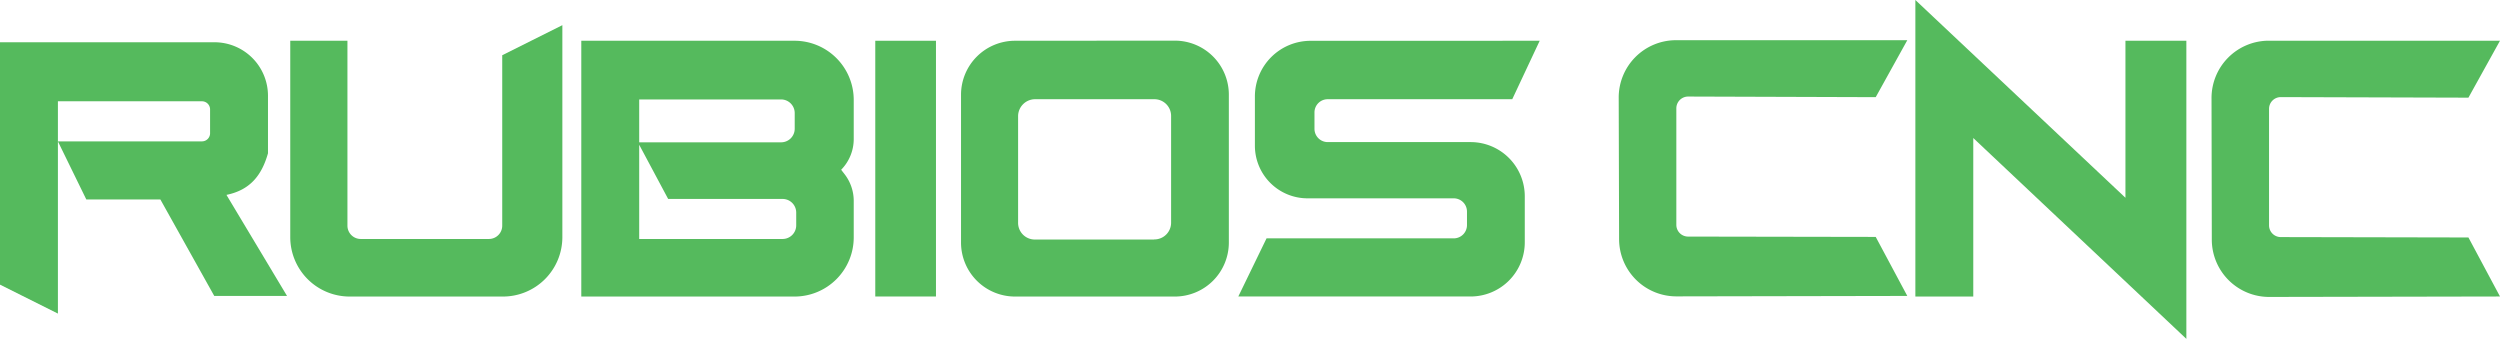 <svg xmlns="http://www.w3.org/2000/svg" viewBox="0 0 449 60.86"><defs><style>.cls-1{fill:#55ba5d;}</style></defs><title>Asset 3</title><g id="Layer_2" data-name="Layer 2"><g id="Layer_1-2" data-name="Layer 1"><path class="cls-1" d="M0,7.59V51.12l10.4,5.2V18.19H36.27a1.46,1.46,0,0,1,1.46,1.47v4.26a1.46,1.46,0,0,1-1.46,1.47H10.4l5.1,10.43H28.8l9.68,17.33H51.55L40.67,35h0c4.26-.87,6.34-3.52,7.46-7.47V17.17a9.61,9.61,0,0,0-9.58-9.58Z"/><path class="cls-1" d="M52.13,7.32V42.59A10.67,10.67,0,0,0,62.8,53.26H90.33A10.67,10.67,0,0,0,101,42.59V4.52L90.2,9.92v30.6a2.39,2.39,0,0,1-2.4,2.4h-23a2.39,2.39,0,0,1-2.4-2.4V7.32Z"/><rect class="cls-1" x="157.2" y="7.32" width="10.9" height="45.93"/><path class="cls-1" d="M182.3,7.32a9.7,9.7,0,0,0-9.7,9.7V43.56a9.7,9.7,0,0,0,9.7,9.7H211a9.7,9.7,0,0,0,9.7-9.7V17a9.7,9.7,0,0,0-9.7-9.7Zm25,35.7H185.85a3,3,0,0,1-3-3.05V20.87a3.06,3.06,0,0,1,3-3.05h21.43a3,3,0,0,1,3.05,3.05V40A3,3,0,0,1,207.28,43Z"/><path class="cls-1" d="M276.53,7.32l-4.93,10.5-33.14,0a2.37,2.37,0,0,0-2.38,2.38v2.93a2.38,2.38,0,0,0,2.38,2.39l25.66,0a9.73,9.73,0,0,1,9.73,9.72v8.28a9.73,9.73,0,0,1-9.72,9.73H222.4l5.07-10.44h33.61a2.38,2.38,0,0,0,2.39-2.38V38a2.38,2.38,0,0,0-2.39-2.38H234.82a9.45,9.45,0,0,1-9.44-9.45V17.33a10,10,0,0,1,10-10Z"/><polygon class="cls-1" points="344 0 344 53.26 354.4 53.26 354.4 24.79 392.67 60.86 392.67 7.32 381.73 7.32 381.73 35.52 344 0"/><path class="cls-1" d="M449,7.31H407.47a10.29,10.29,0,0,0-10.28,10.31l.05,25.44a10.3,10.3,0,0,0,10.31,10.27L449,53.25l-5.67-10.6-33.7-.07a2.11,2.11,0,0,1-2.11-2.11V19.55a2.11,2.11,0,0,1,2.12-2.11l33.69.1Z"/><path class="cls-1" d="M342.55,7.22H301a10.29,10.29,0,0,0-10.28,10.31L290.79,43A10.29,10.29,0,0,0,301.1,53.23l41.45-.08-5.67-10.6-33.7-.06a2.11,2.11,0,0,1-2.11-2.11V19.46a2.12,2.12,0,0,1,2.12-2.12l33.69.11Z"/><path class="cls-1" d="M153.33,18A10.63,10.63,0,0,0,142.7,7.32H104.4V53.26h38.3a10.63,10.63,0,0,0,10.63-10.64V36.1a7.84,7.84,0,0,0-1.67-4.85l-.59-.76A7.88,7.88,0,0,0,153.33,25Zm-38.53-.14h25.48a2.45,2.45,0,0,1,2.45,2.45v2.8a2.44,2.44,0,0,1-2.45,2.45H114.8ZM143,40.47a2.45,2.45,0,0,1-2.45,2.45H114.8V26l5.2,9.73h20.55A2.45,2.45,0,0,1,143,38.17Z"/></g></g></svg>